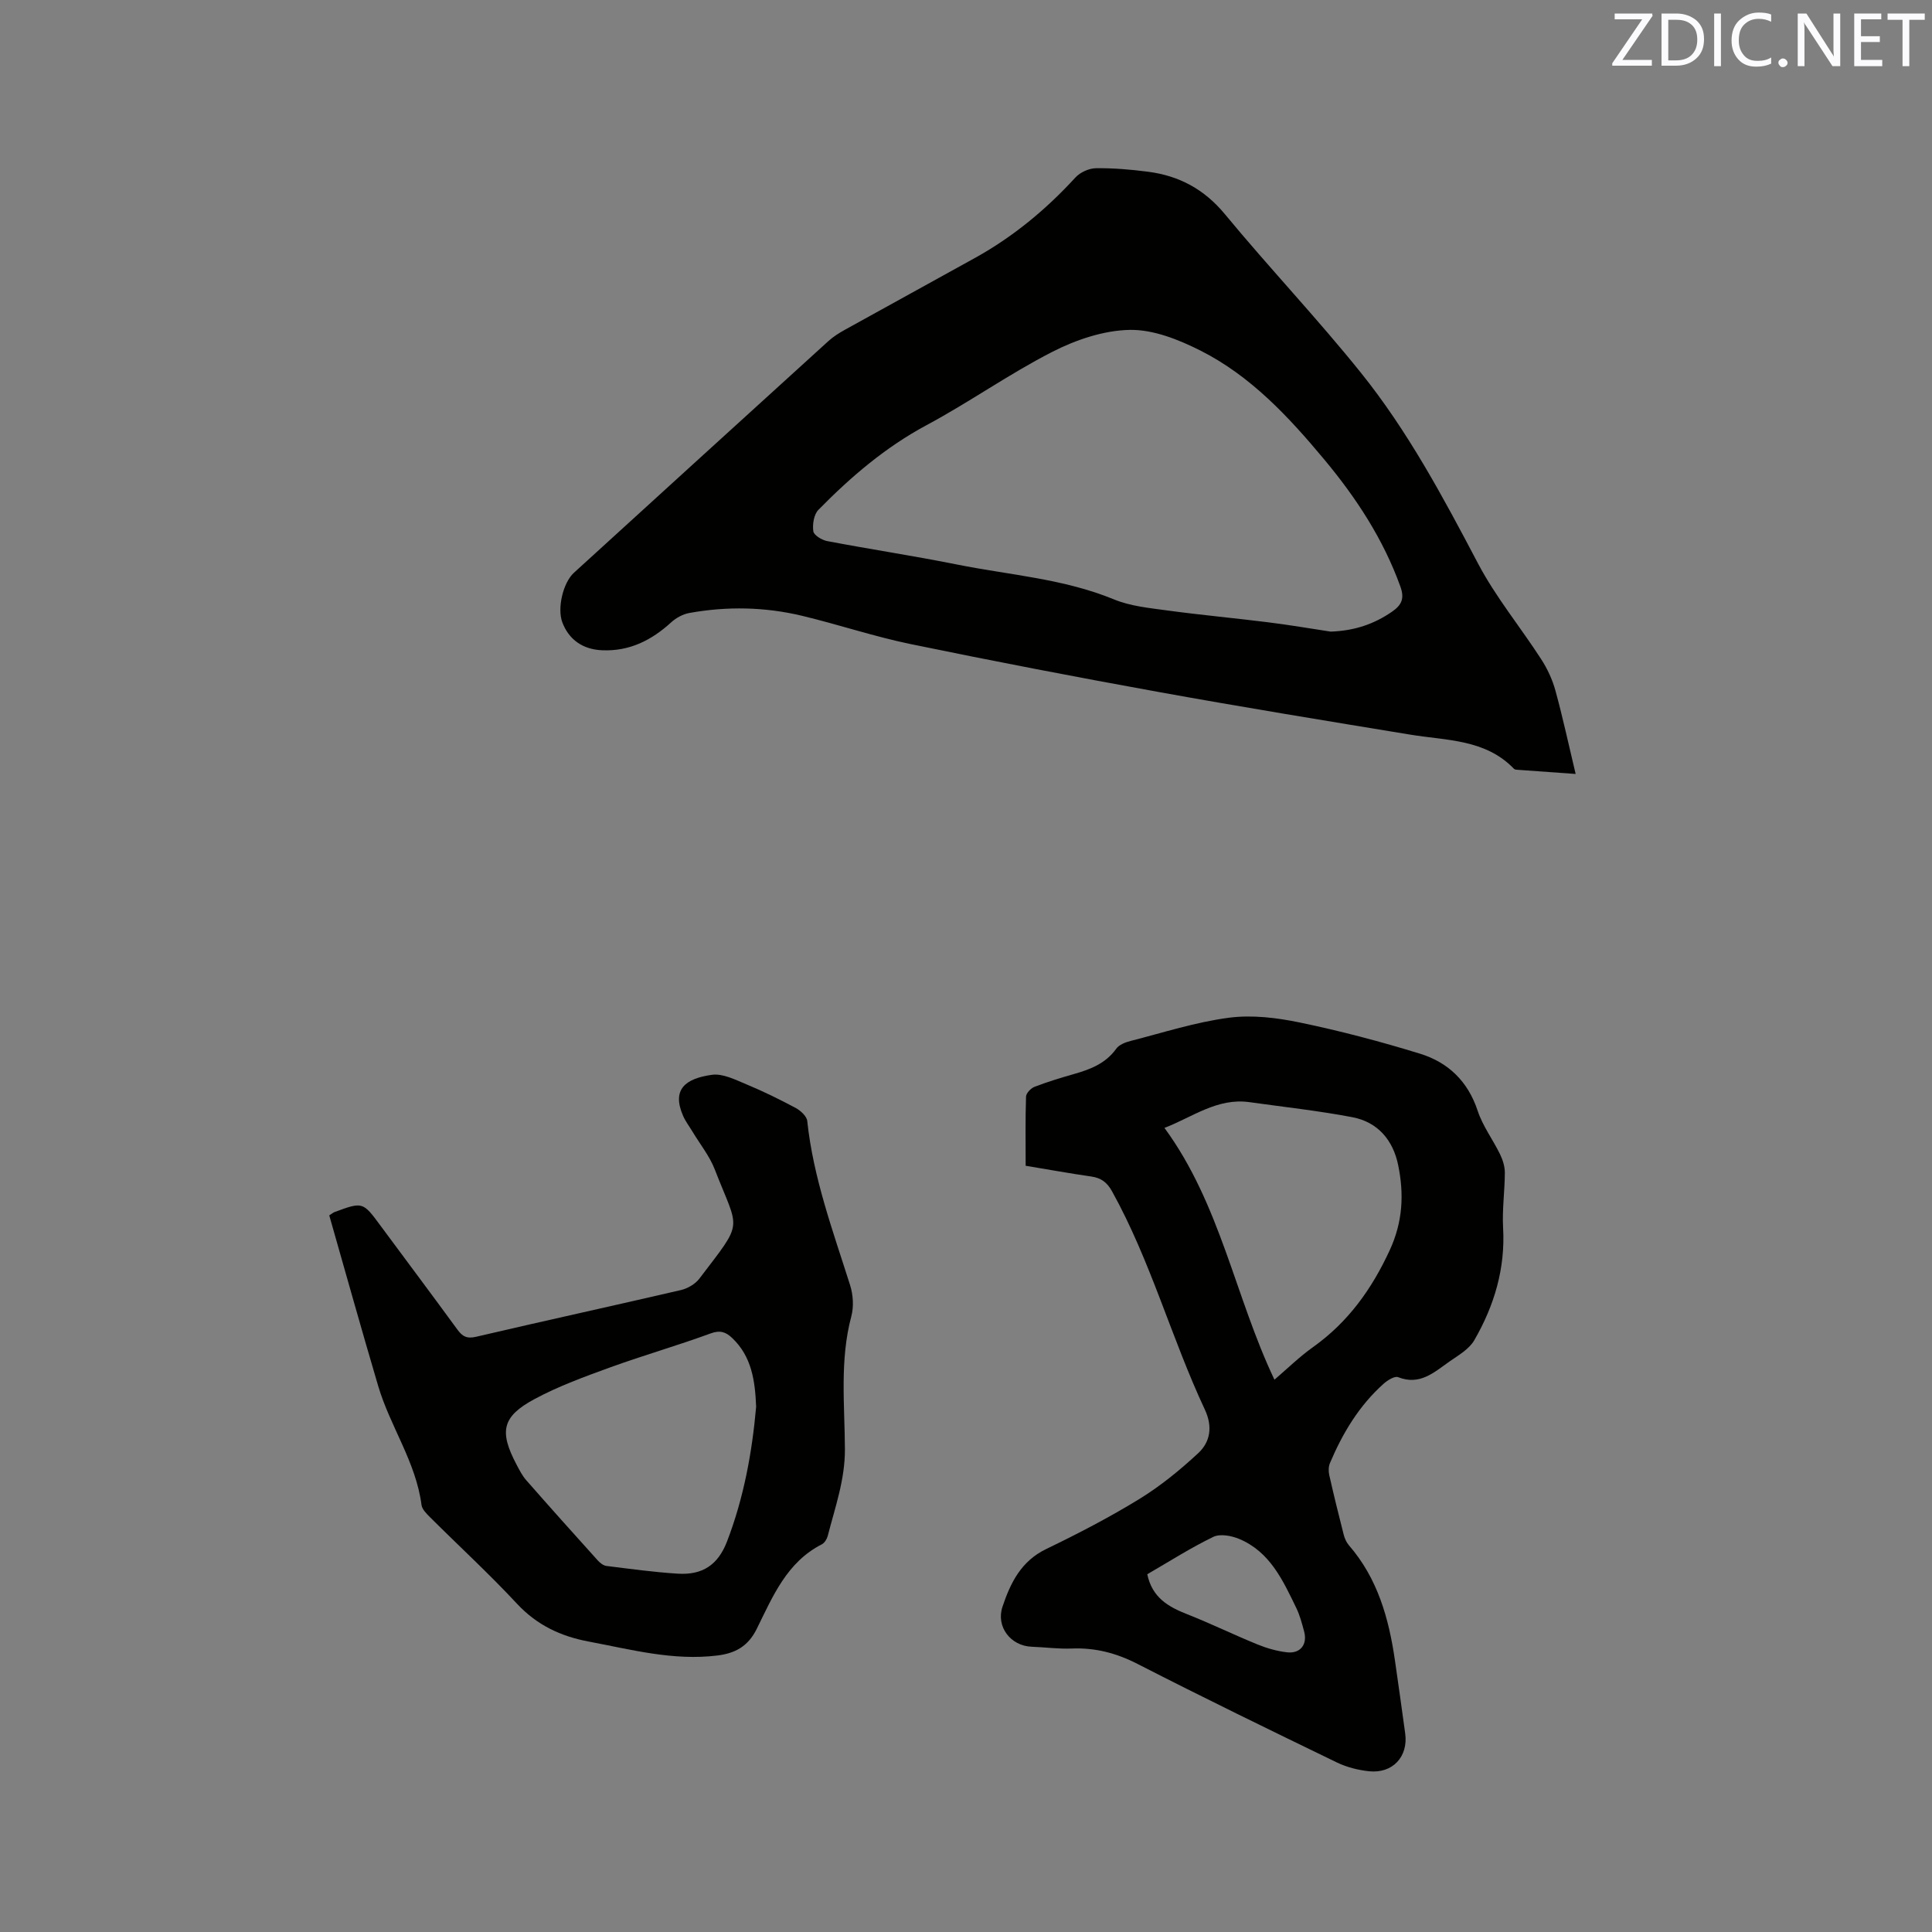 <svg enable-background="new 0 0 400 400" viewBox="0 0 400 400" xmlns="http://www.w3.org/2000/svg"><rect x="0" y="0" width="400" height="400" fill="#808080" stroke="none"/><path d="m326.22 160.24c-4.28-.3-8.06-.57-11.84-.85-.31-.02-.73-.02-.92-.21-5.93-6.17-13.96-5.84-21.53-7.09-17.34-2.85-34.69-5.68-51.98-8.81-17.19-3.11-34.35-6.41-51.46-9.94-7.55-1.56-14.9-4.04-22.41-5.84-7.71-1.85-15.54-2-23.35-.59-1.34.24-2.75 1.01-3.76 1.93-4.08 3.73-8.66 6.04-14.32 5.79-3.97-.17-6.87-2.18-8.23-5.79-1.08-2.88.13-8.19 2.42-10.27 17.55-16 35.11-32 52.69-47.97 1.01-.91 2.2-1.66 3.39-2.32 8.98-4.99 18-9.91 26.98-14.9 7.86-4.36 14.68-10 20.75-16.63.98-1.07 2.8-1.9 4.24-1.92 3.59-.05 7.2.26 10.77.72 6.43.83 11.65 3.6 15.94 8.79 9.18 11.11 19.13 21.59 28.15 32.82 9.72 12.09 17.02 25.75 24.24 39.47 3.67 6.98 8.79 13.18 13.09 19.84 1.29 1.99 2.34 4.25 2.96 6.53 1.53 5.57 2.74 11.22 4.18 17.24zm-50.72-29.47c4.98-.18 8.99-1.57 12.68-4.11 2.02-1.39 2.65-2.74 1.75-5.23-3.54-9.82-9.14-18.36-15.76-26.3-7.37-8.84-15.21-17.28-25.6-22.53-4.52-2.28-9.78-4.39-14.66-4.3-5.4.1-11.13 2.04-16.03 4.54-8.93 4.56-17.19 10.44-26.04 15.18-8.54 4.58-15.72 10.73-22.4 17.54-.94.96-1.26 3.01-1.05 4.44.12.82 1.78 1.82 2.88 2.03 8.95 1.7 17.96 3.06 26.89 4.85 10.87 2.18 22.04 2.92 32.48 7.22 3.42 1.41 7.32 1.78 11.05 2.29 6.91.94 13.86 1.57 20.79 2.44 4.52.56 9.01 1.33 13.02 1.94z" fill="#010100"/><path d="m212.35 241.36c0-4.83-.08-9.58.08-14.32.02-.71 1-1.73 1.76-2.03 2.66-1.02 5.4-1.86 8.15-2.64 3.41-.97 6.57-2.18 8.77-5.25.59-.83 1.89-1.33 2.96-1.6 6.77-1.73 13.49-3.91 20.37-4.81 4.8-.63 9.94 0 14.73 1 8.37 1.74 16.67 3.93 24.84 6.45 5.81 1.79 9.91 5.71 11.92 11.8 1.04 3.16 3.14 5.95 4.62 8.98.57 1.17 1.01 2.54 1.01 3.82-.01 3.81-.57 7.64-.36 11.43.48 8.44-1.83 16.13-5.96 23.28-1.07 1.86-3.29 3.13-5.16 4.43-3.14 2.2-6.11 5.01-10.61 3.23-.72-.29-2.2.64-3.01 1.36-5.07 4.53-8.49 10.23-11.11 16.43-.3.71-.32 1.67-.15 2.44.93 4.13 1.94 8.24 2.99 12.34.2.8.57 1.64 1.1 2.25 5.94 6.85 8.26 15.13 9.52 23.84.73 5.03 1.43 10.06 2.12 15.1.66 4.8-2.59 8.34-7.48 7.83-2.26-.24-4.61-.83-6.66-1.82-13.81-6.69-27.61-13.4-41.27-20.4-4.39-2.25-8.77-3.39-13.65-3.19-2.74.11-5.5-.27-8.25-.37-4.39-.16-7.44-4.15-6.07-8.27 1.66-4.97 3.86-9.46 9.07-11.97 6.57-3.17 13.08-6.55 19.29-10.36 4.36-2.68 8.41-5.99 12.17-9.48 2.52-2.34 3.01-5.5 1.38-9-6.95-14.84-11.23-30.81-19.23-45.22-1.03-1.86-2.27-2.77-4.32-3.06-4.27-.61-8.53-1.39-13.56-2.22zm51.51 44.29c2.66-2.27 5.16-4.74 7.98-6.74 7.27-5.18 12.16-11.99 15.89-20.07 2.71-5.88 2.98-11.6 1.75-17.6-1.06-5.2-4.23-8.94-9.51-9.94-7.04-1.34-14.18-2.11-21.28-3.11-6.66-.93-11.74 3.07-17.6 5.33 11.59 15.82 14.6 34.94 22.77 52.13zm-26.33 40.28c1.02 4.86 4.38 6.75 8.29 8.29 4.9 1.93 9.64 4.25 14.52 6.24 1.94.79 4.03 1.39 6.1 1.63 2.79.33 4.3-1.64 3.56-4.33-.44-1.63-.87-3.3-1.6-4.81-2.78-5.73-5.45-11.66-11.84-14.33-1.6-.67-3.94-1.11-5.35-.43-4.64 2.24-9.03 5.05-13.68 7.74z" fill="#010100"/><path d="m68.17 251.63c.82-.54.9-.61 1-.65 5.95-2.2 5.94-2.19 9.63 2.81 5.29 7.15 10.63 14.27 15.88 21.46 1.05 1.44 1.97 1.97 3.91 1.51 14.11-3.3 28.28-6.39 42.4-9.67 1.4-.33 2.96-1.25 3.82-2.38 9.31-12.25 8.22-9.58 3.18-22.58-1.08-2.79-3.06-5.24-4.62-7.84-.65-1.08-1.44-2.11-1.94-3.26-2.42-5.53.53-7.74 5.95-8.5 2.26-.32 4.87 1.02 7.16 1.97 3.47 1.44 6.86 3.11 10.18 4.88 1.02.55 2.3 1.71 2.41 2.7 1.25 11.8 5.34 22.83 8.88 34.02.63 1.99.78 4.43.25 6.42-2.43 9.1-1.37 18.35-1.33 27.52.03 6.32-2.04 12.05-3.56 17.97-.17.65-.66 1.44-1.23 1.73-7.26 3.7-10.16 10.82-13.46 17.49-1.79 3.62-4.44 5.06-8.13 5.52-9.14 1.14-17.87-1.23-26.7-2.89-5.78-1.09-10.67-3.39-14.8-7.81-5.76-6.19-12-11.93-18-17.91-.73-.73-1.66-1.64-1.78-2.56-1.16-8.91-6.51-16.27-8.98-24.66-3.48-11.76-6.77-23.56-10.12-35.29zm88.38 39.61c-.22-5.4-.93-10.39-4.95-14.21-1.3-1.24-2.48-1.69-4.47-.96-6.84 2.51-13.86 4.52-20.71 7-5.34 1.94-10.74 3.9-15.73 6.58-6.77 3.64-7.37 6.71-3.74 13.59.59 1.12 1.18 2.29 2.01 3.23 4.88 5.57 9.83 11.09 14.79 16.59.47.52 1.16 1.07 1.8 1.15 4.91.61 9.82 1.29 14.75 1.6 5.16.33 8.35-1.83 10.21-6.63 3.49-9.06 5.21-18.52 6.04-27.94z" fill="#010100"/><g fill="#fbfafc"><path d="m342.2 3.2-6.3 9.2h6.1v1.2h-8.2v-.5l6.2-9.1h-5.7v-1.2h7.8v.4z"/><path d="m344 13.7v-10.9h3.1c1.6 0 3 .5 4.1 1.4 1.1 1 1.6 2.2 1.6 3.9s-.5 3-1.6 4-2.5 1.5-4.2 1.5h-3zm1.4-9.6v8.4h1.6c1.4 0 2.5-.4 3.2-1.1.8-.8 1.2-1.8 1.2-3.2s-.4-2.4-1.2-3.1-1.8-1-3.1-1z"/><path d="m356.3 2.8v10.9h-1.4v-10.9z"/><path d="m366.6 13.2c-.8.4-1.8.6-3 .6-1.6 0-2.8-.5-3.7-1.5s-1.4-2.3-1.4-3.9c0-1.7.5-3.2 1.6-4.2s2.4-1.6 4-1.6c1 0 1.9.1 2.6.4v1.5c-.8-.4-1.6-.6-2.6-.6-1.2 0-2.2.4-3 1.2s-1.1 1.9-1.1 3.3c0 1.3.4 2.3 1.1 3.1s1.6 1.1 2.8 1.1c1.1 0 2-.2 2.8-.7v1.3z"/><path d="m368.2 13c0-.3.1-.5.3-.6.2-.2.4-.3.6-.3.3 0 .5.1.7.3s.3.4.3.6-.1.5-.3.6c-.2.2-.4.3-.7.3s-.5-.1-.6-.3c-.2-.2-.3-.4-.3-.6z"/><path d="m381.1 13.7h-1.7l-5.5-8.4c-.2-.2-.3-.5-.4-.7 0 .2.1.8.1 1.5v7.6h-1.4v-10.9h1.8l5.3 8.3c.3.4.4.6.4.8 0-.3-.1-.8-.1-1.6v-7.5h1.4v10.9z"/><path d="m389.7 13.7h-5.8v-10.9h5.6v1.2h-4.2v3.5h3.9v1.2h-3.9v3.7h4.4z"/><path d="m398.4 4.1h-3.1v9.6h-1.4v-9.6h-3.1v-1.3h7.7v1.3z"/></g></svg>